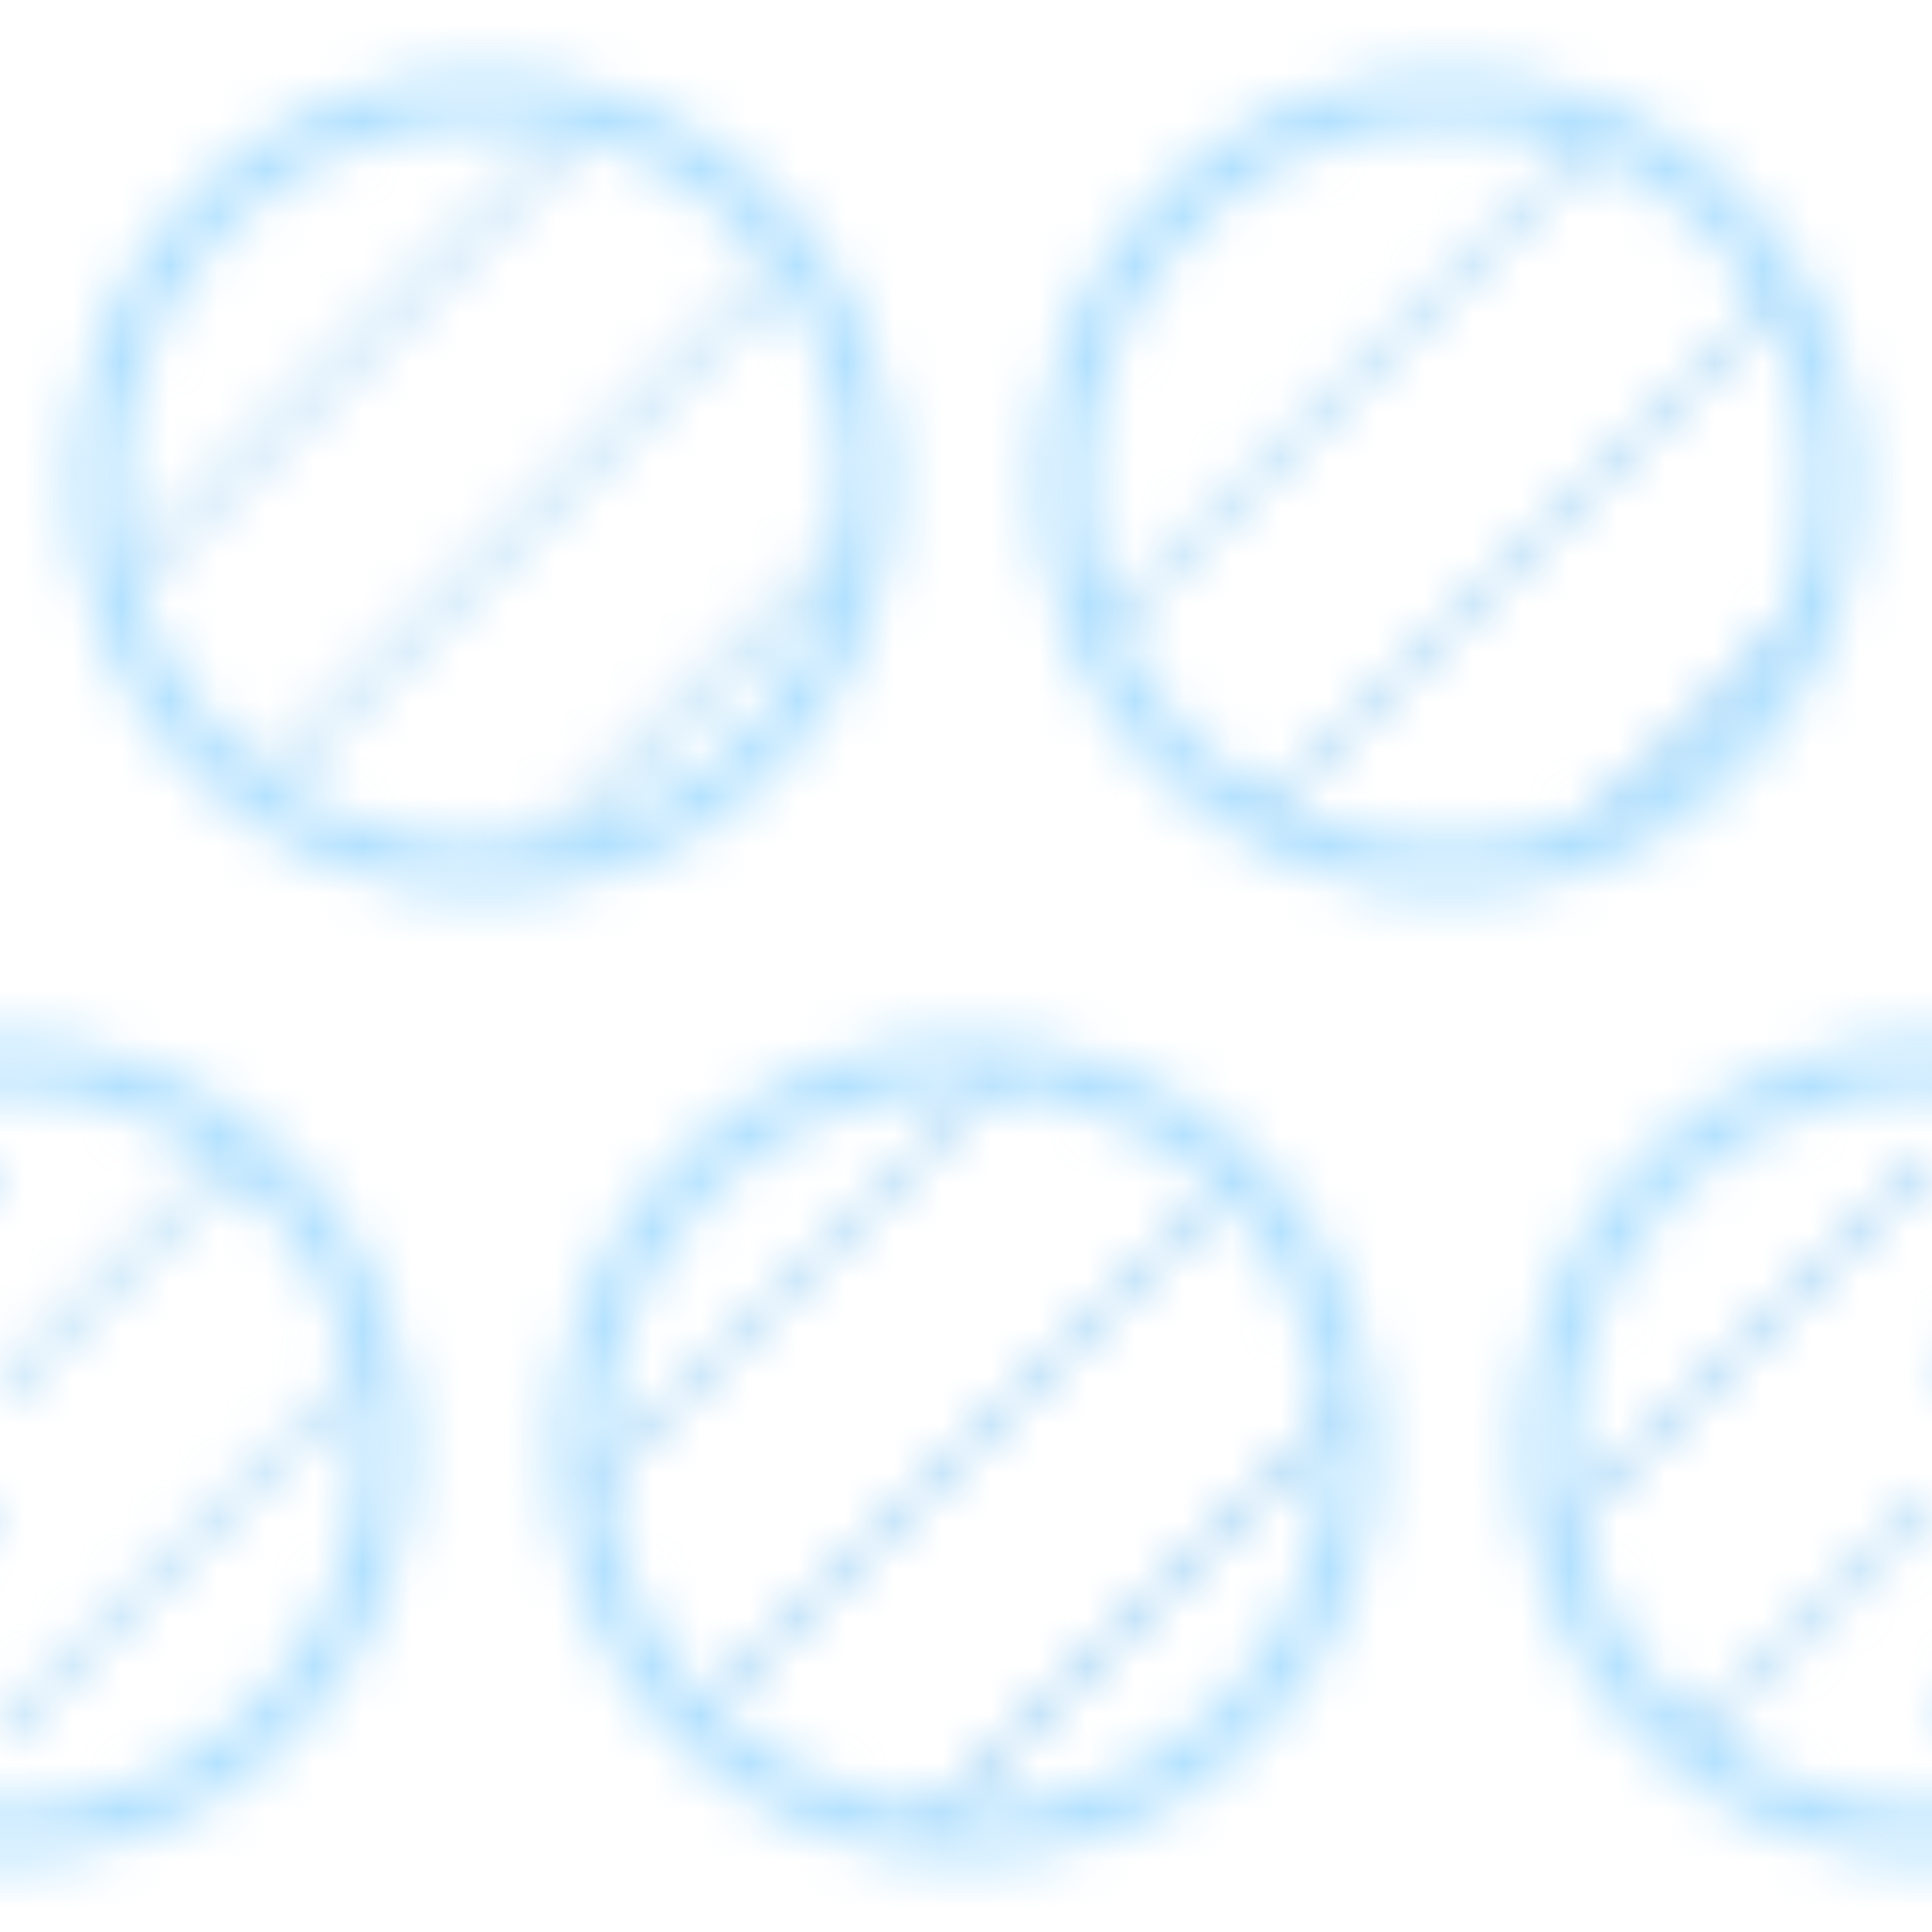 <?xml version="1.0" encoding="UTF-8"?>
<!-- Blue version of the circle line pattern -->
<svg width="40" height="40" viewBox="0 0 40 40" xmlns="http://www.w3.org/2000/svg">
  <defs>
    <!-- Diagonal line pattern (using baby blue) -->
    <pattern id="lines-blue" patternUnits="userSpaceOnUse" width="5" height="5" patternTransform="rotate(45)">
      <!-- Using a slightly darker blue for lines for visibility -->
      <line x1="0" y1="0" x2="0" y2="5" stroke="#6FBBEF" stroke-width="0.5"/>
    </pattern>

    <!-- Main circle pattern definition (using baby blue) -->
    <pattern id="circle-pattern-blue" patternUnits="userSpaceOnUse" width="40" height="40">
      <!-- Circles arranged in an offset grid -->
      <!-- Row 1 -->
      <circle cx="10" cy="10" r="8" fill="url(#lines-blue)" stroke="#ADDFFF" stroke-width="1"/> <!-- Lighter blue stroke -->
      <circle cx="30" cy="10" r="8" fill="url(#lines-blue)" stroke="#ADDFFF" stroke-width="1"/>
      <!-- Row 2 (offset) -->
      <circle cx="0" cy="30" r="8" fill="url(#lines-blue)" stroke="#ADDFFF" stroke-width="1"/>
      <circle cx="20" cy="30" r="8" fill="url(#lines-blue)" stroke="#ADDFFF" stroke-width="1"/>
      <circle cx="40" cy="30" r="8" fill="url(#lines-blue)" stroke="#ADDFFF" stroke-width="1"/>
    </pattern>
  </defs>

  <!-- Preview rectangle -->
  <rect width="100%" height="100%" fill="url(#circle-pattern-blue)" />
</svg>